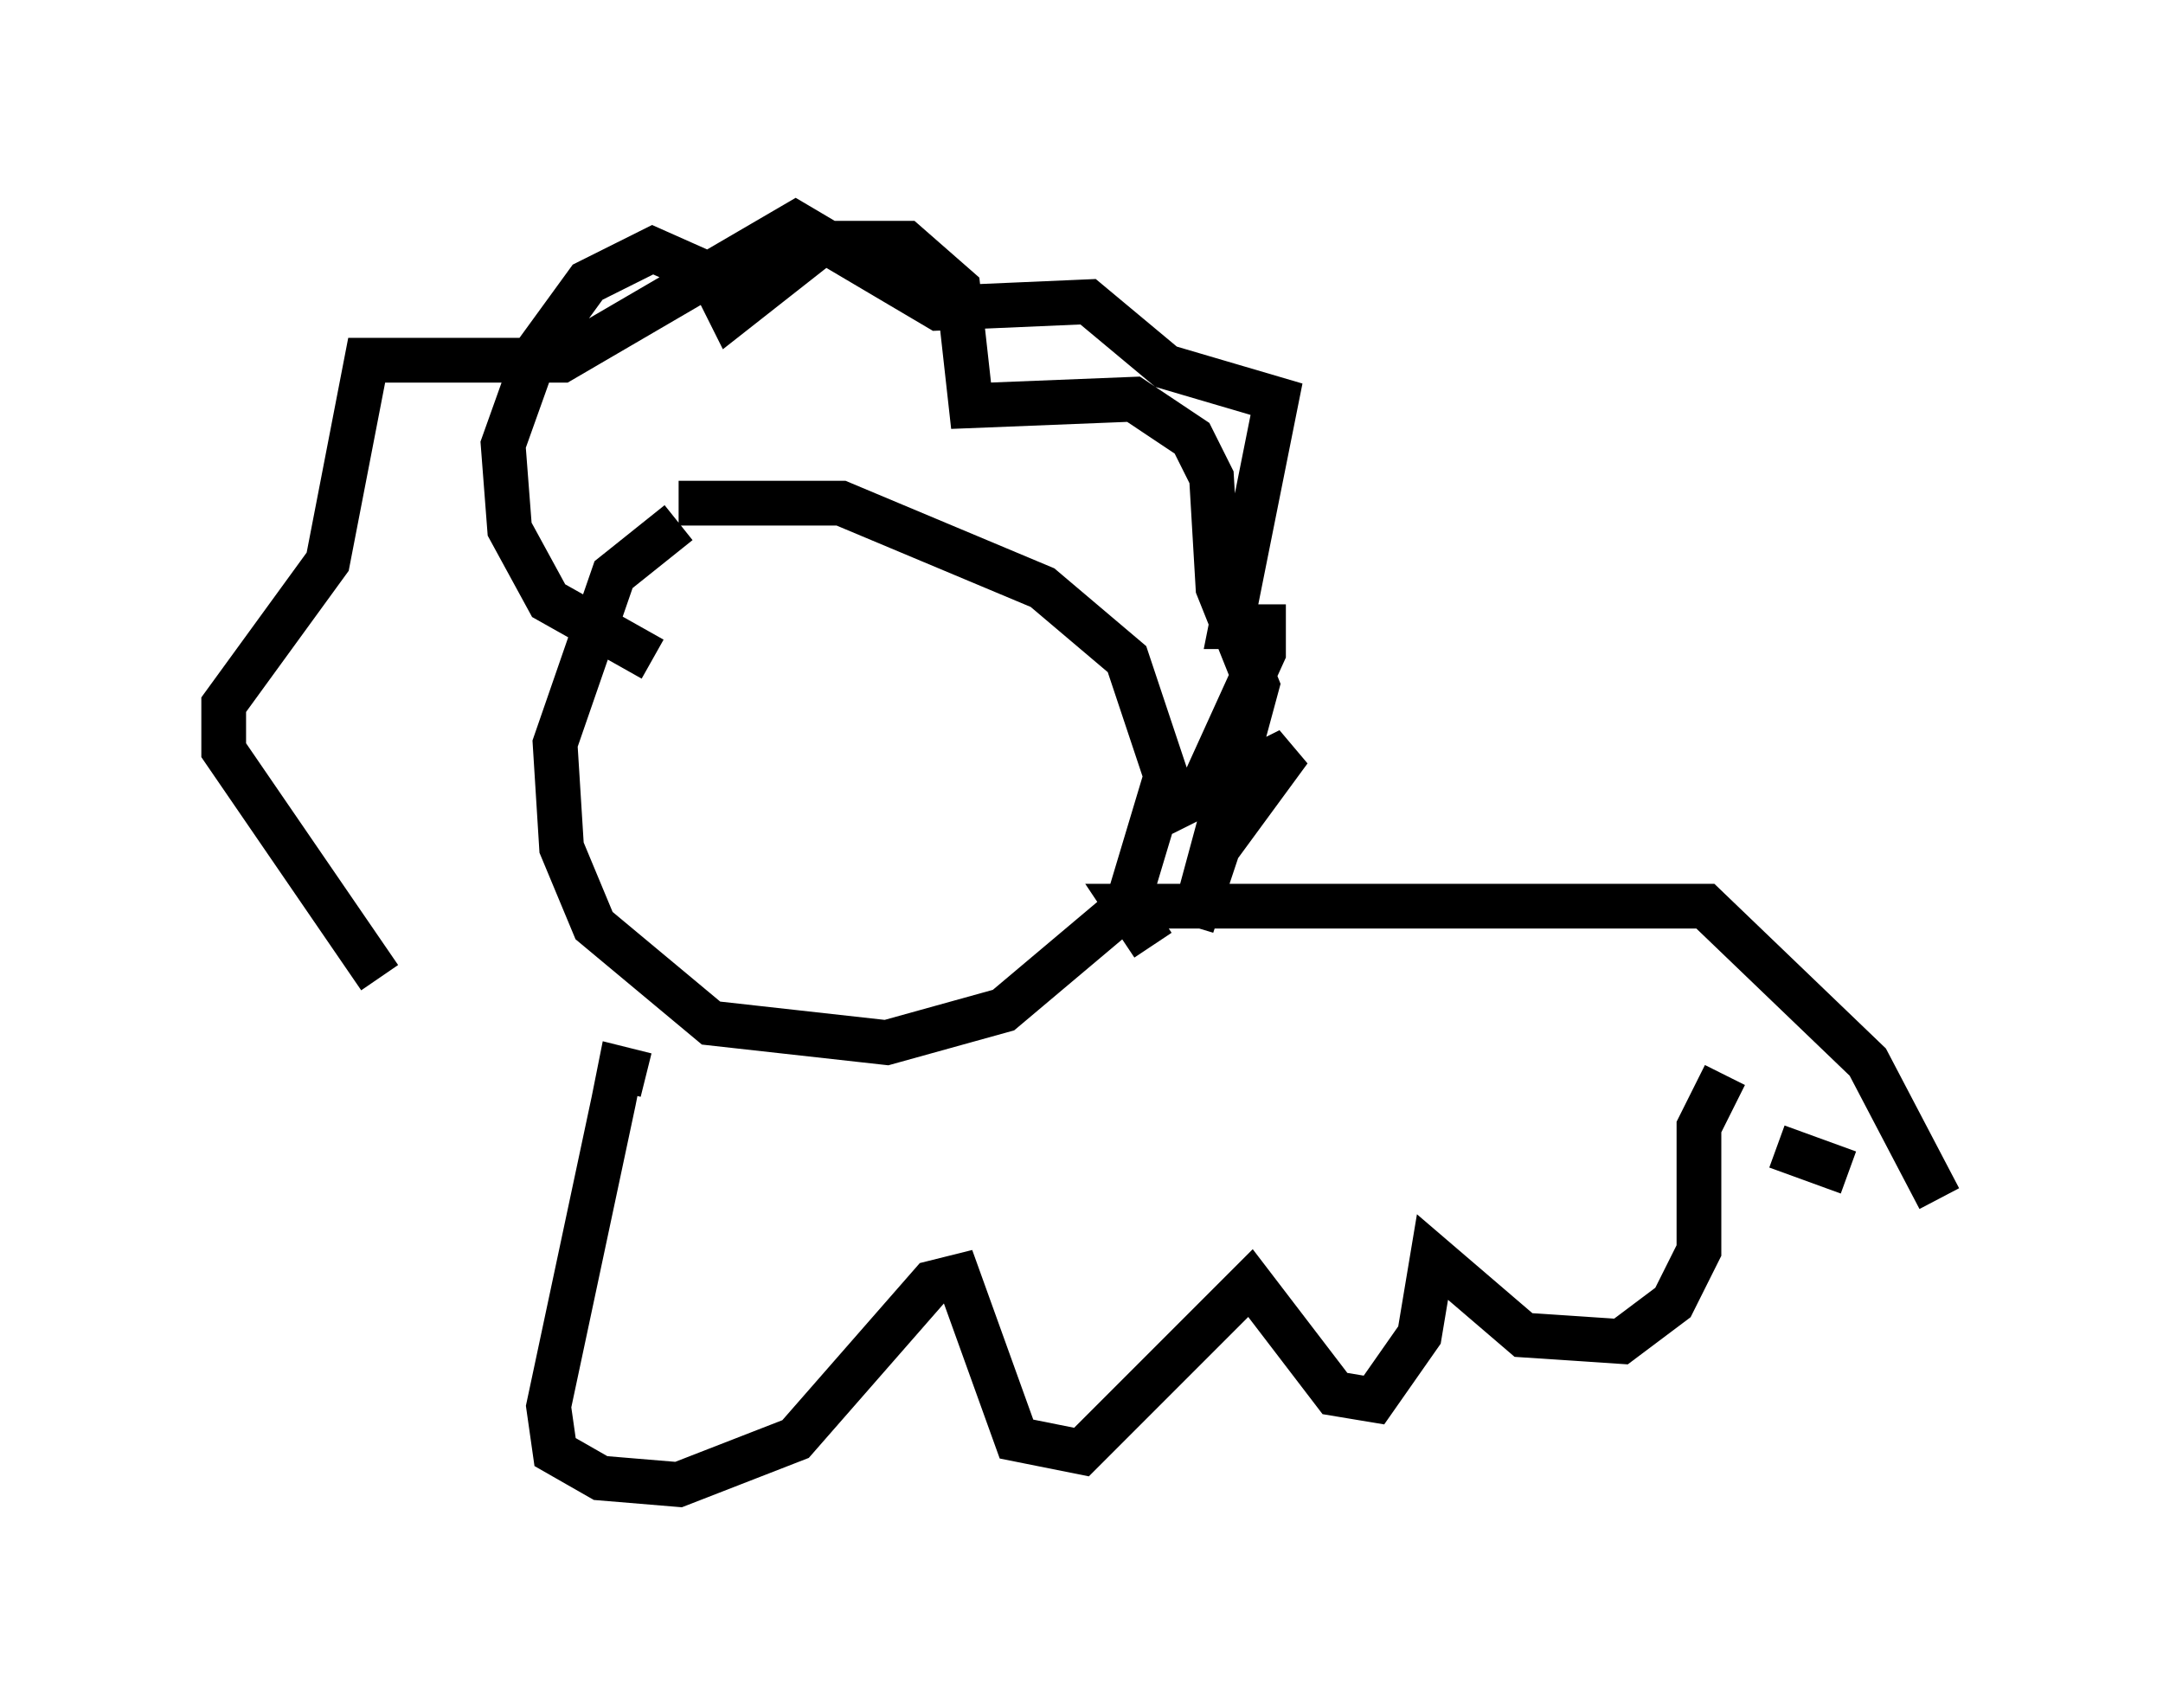 <?xml version="1.0" encoding="utf-8" ?>
<svg baseProfile="full" height="38.179" version="1.1" width="48.346" xmlns="http://www.w3.org/2000/svg" xmlns:ev="http://www.w3.org/2001/xml-events" xmlns:xlink="http://www.w3.org/1999/xlink"><defs /><rect fill="white" height="38.179" width="48.346" x="0" y="0" /><path d="M16.039, 11.536 m-0.872, 0.145 l-1.453, 1.162 -1.307, 3.777 l0.145, 2.324 0.726, 1.743 l2.615, 2.179 3.922, 0.436 l2.615, -0.726 2.76, -2.324 l0.872, -2.905 -0.872, -2.615 l-1.888, -1.598 -4.503, -1.888 l-3.631, 0.0 m-0.581, 3.486 l-2.324, -1.307 -0.872, -1.598 l-0.145, -1.888 0.726, -2.034 l1.162, -1.598 1.453, -0.726 l1.307, 0.581 0.436, 0.872 l2.034, -1.598 1.888, 0.0 l1.162, 1.017 0.291, 2.615 l3.631, -0.145 1.307, 0.872 l0.436, 0.872 0.145, 2.469 l0.872, 2.179 -1.453, 5.374 l0.581, -1.743 1.598, -2.179 l-2.034, 1.017 1.453, -3.196 l0.0, -0.581 -0.726, 0.0 l1.017, -5.084 -2.469, -0.726 l-1.743, -1.453 -3.341, 0.145 l-3.196, -1.888 -5.229, 3.05 l-4.358, 0.0 -0.872, 4.503 l-2.324, 3.196 0.0, 1.017 l3.486, 5.084 m17.285, -0.726 l-0.581, -0.872 12.927, 0.0 l3.631, 3.486 1.598, 3.05 m-28.905, -2.76 l-0.581, -0.145 -0.145, 0.726 l-1.453, 6.827 0.145, 1.017 l1.017, 0.581 1.743, 0.145 l2.615, -1.017 3.05, -3.486 l0.581, -0.145 1.307, 3.631 l1.453, 0.291 3.777, -3.777 l1.888, 2.469 0.872, 0.145 l1.017, -1.453 0.291, -1.743 l2.034, 1.743 2.179, 0.145 l1.162, -0.872 0.581, -1.162 l0.0, -2.76 0.581, -1.162 m1.162, 1.598 l1.598, 0.581 " fill="none" stroke="black" stroke-width="1" /></svg>